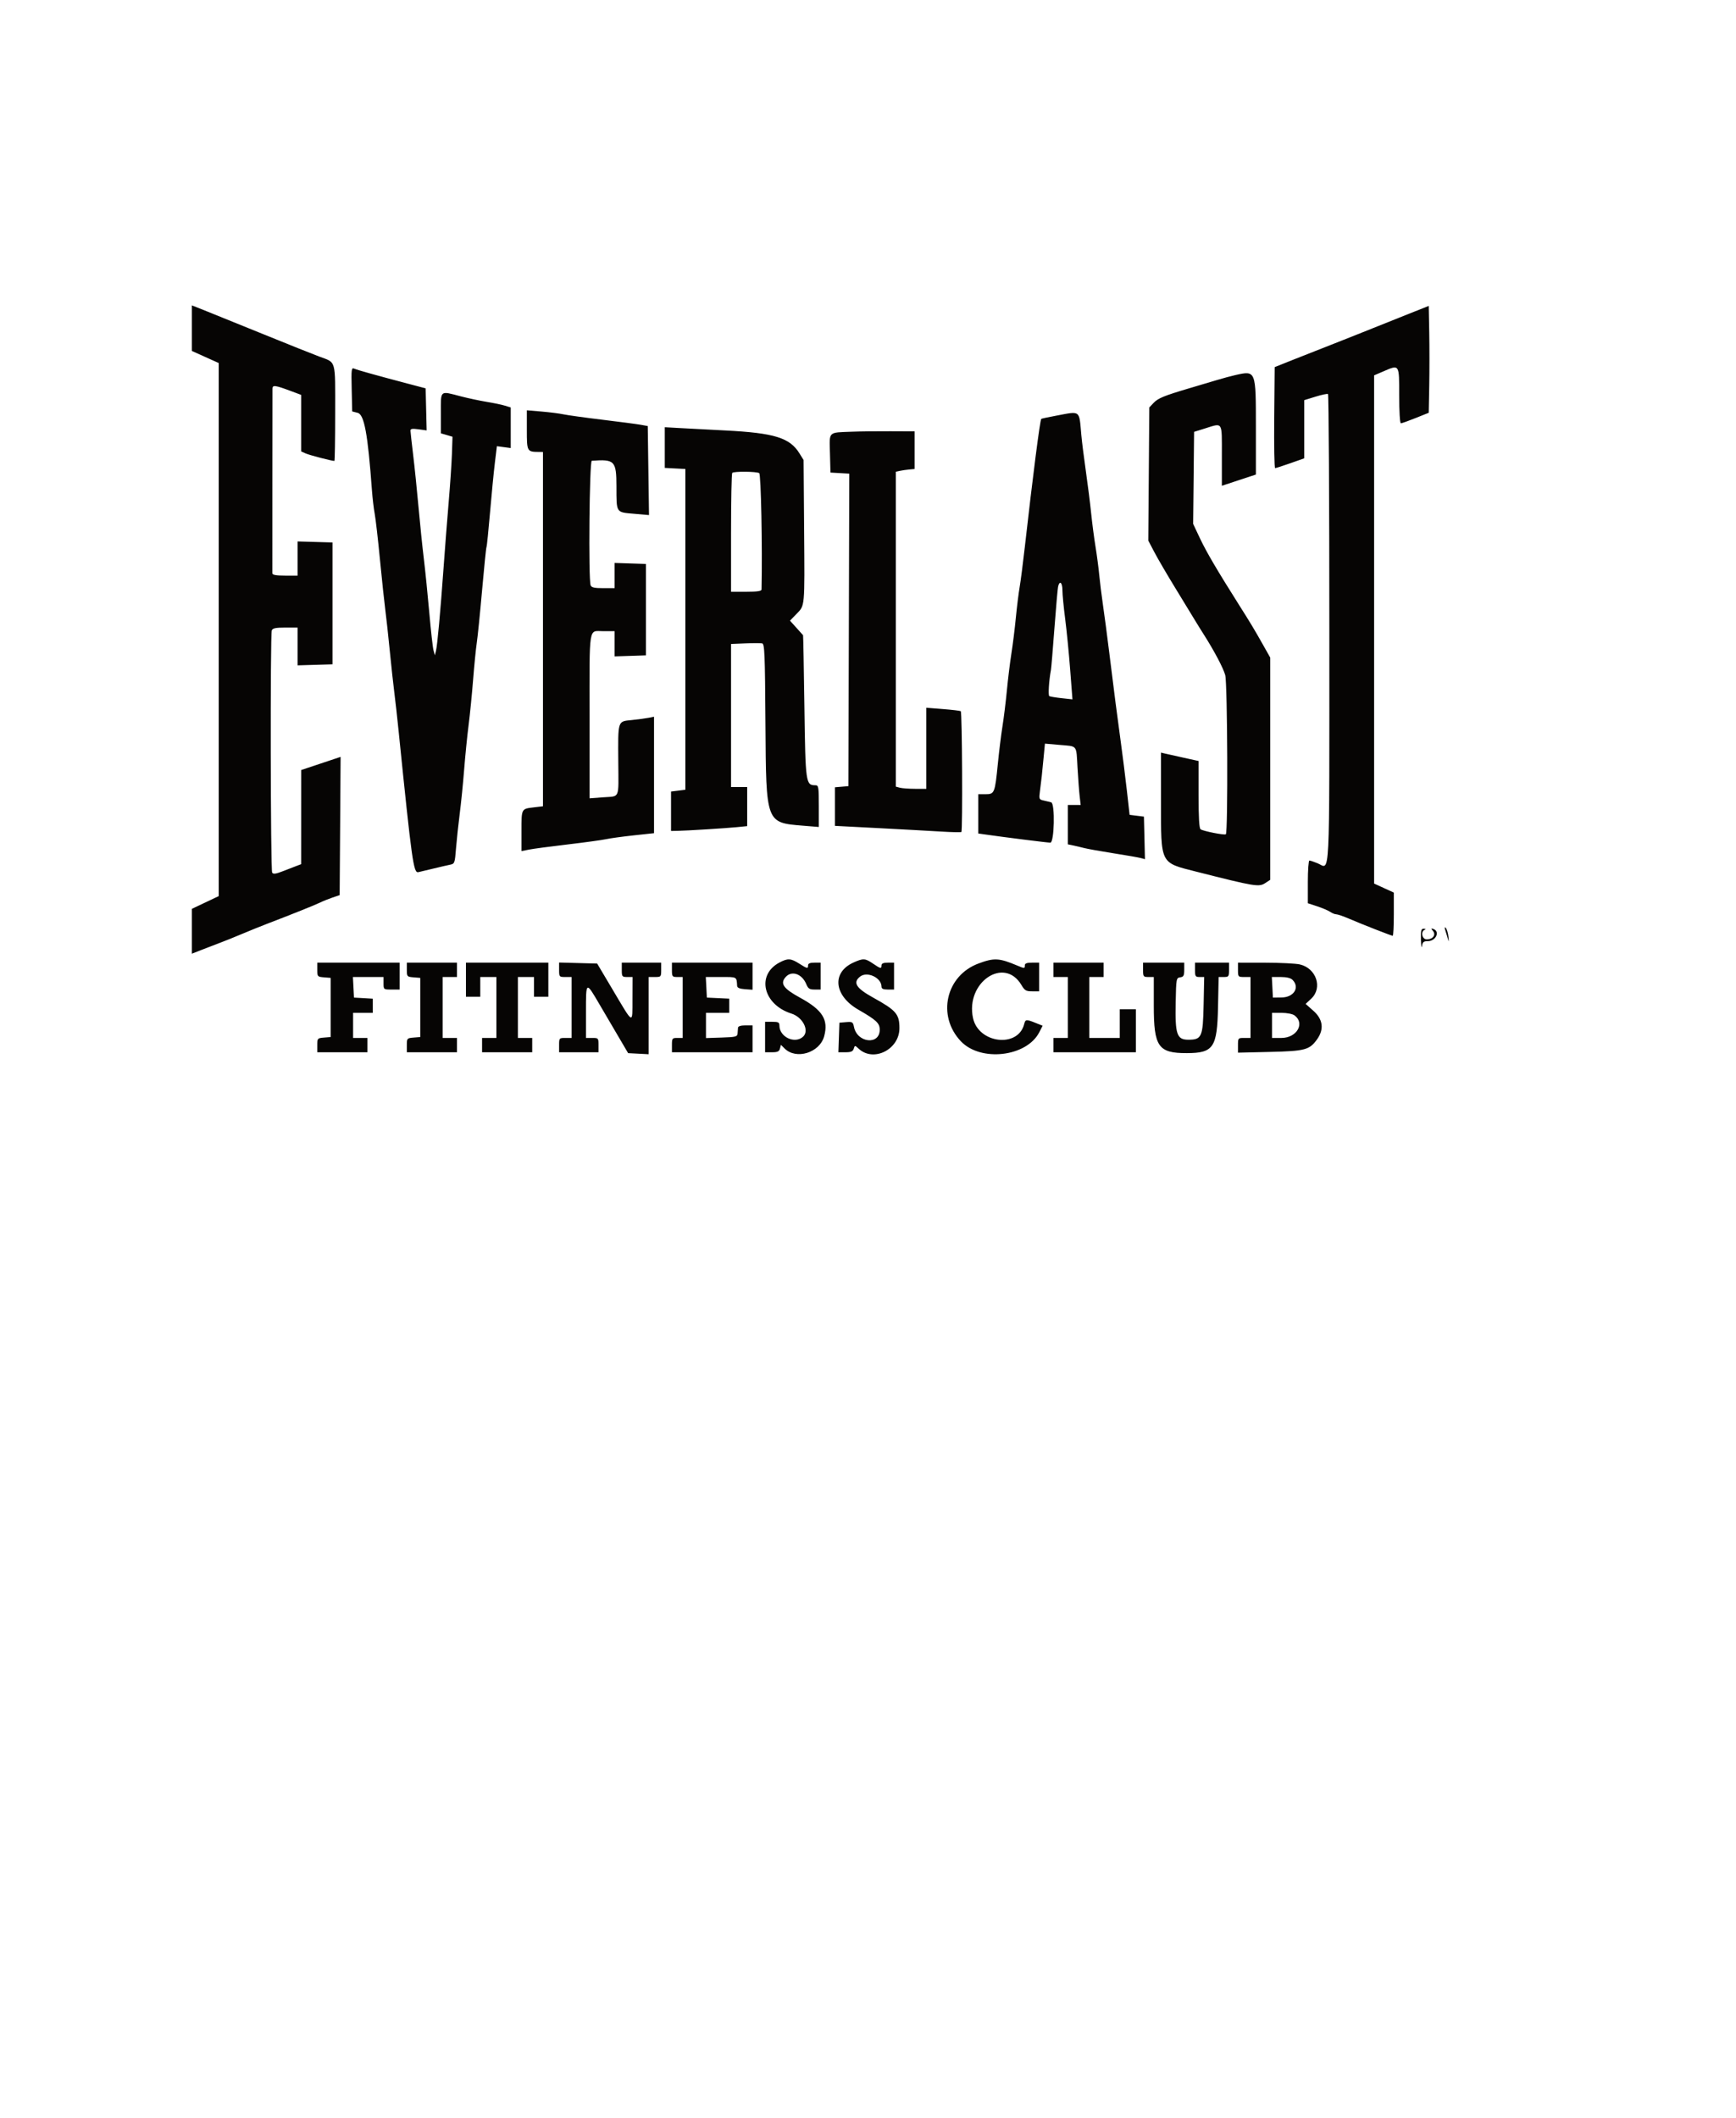 <?xml version="1.0" encoding="utf-8"?>
<svg style="isolation:isolate" viewBox="0 0 18 21.951" width="18pt" height="21.951pt" xmlns="http://www.w3.org/2000/svg">
  <defs>
    <clipPath id="_clipPath_9GnbomHA04VIrAa9I5dvjTeTf0Z3k5TN">
      <rect width="123" height="150"/>
    </clipPath>
  </defs>
  <g clip-path="url(#_clipPath_9GnbomHA04VIrAa9I5dvjTeTf0Z3k5TN)" transform="matrix(0.151, 0, 0, 0.151, -0.781, -2.541)">
    <path d=" M 18.348 39.354 L 18.348 40.918 L 19.27 41.333 L 20.193 41.748 L 20.193 60.042 L 20.193 78.337 L 19.27 78.775 L 18.348 79.212 L 18.348 80.752 L 18.348 82.291 L 18.994 82.037 C 19.349 81.897 19.916 81.68 20.254 81.553 C 20.593 81.427 21.285 81.149 21.792 80.934 C 22.299 80.72 23.047 80.418 23.452 80.262 C 25.201 79.593 26.8 78.953 27.142 78.785 C 27.345 78.685 27.733 78.529 28.003 78.437 L 28.495 78.27 L 28.528 73.526 L 28.56 68.781 L 27.206 69.233 L 25.853 69.684 L 25.852 72.916 L 25.851 76.147 L 25.574 76.251 C 25.422 76.309 24.996 76.473 24.628 76.617 C 24.111 76.819 23.936 76.844 23.861 76.725 C 23.748 76.548 23.723 60.392 23.835 60.1 C 23.893 59.949 24.098 59.906 24.757 59.906 L 25.605 59.906 L 25.605 61.202 L 25.605 62.498 L 26.804 62.462 L 28.003 62.427 L 28.003 58.245 L 28.003 54.063 L 26.804 54.028 L 25.605 53.993 L 25.605 55.166 L 25.605 56.339 L 24.744 56.339 C 24.141 56.339 23.881 56.293 23.876 56.185 C 23.873 56.1 23.873 53.264 23.877 49.881 C 23.881 46.499 23.884 43.628 23.883 43.503 C 23.883 43.24 24.067 43.266 25.179 43.682 L 25.851 43.933 L 25.851 45.873 L 25.851 47.812 L 26.158 47.952 C 26.411 48.067 27.944 48.467 28.134 48.467 C 28.164 48.467 28.188 46.979 28.188 45.161 C 28.188 41.431 28.279 41.746 27.078 41.296 C 26.64 41.133 24.953 40.458 23.329 39.798 C 21.706 39.138 19.921 38.416 19.363 38.193 L 18.348 37.789 L 18.348 39.354 Z  M 101.25 38.633 C 100.134 39.078 98.695 39.653 98.052 39.911 C 97.409 40.169 96.551 40.507 96.145 40.664 C 95.74 40.82 94.799 41.19 94.054 41.487 L 92.701 42.027 L 92.669 45.493 C 92.651 47.399 92.678 48.959 92.73 48.96 C 92.782 48.961 93.253 48.809 93.778 48.624 L 94.731 48.287 L 94.731 46.29 L 94.731 44.294 L 95.5 44.057 C 95.923 43.926 96.31 43.844 96.361 43.875 C 96.411 43.905 96.453 51.18 96.453 60.04 C 96.453 77.817 96.521 76.451 95.653 76.088 C 95.4 75.982 95.144 75.896 95.085 75.896 C 95.026 75.896 94.977 76.556 94.977 77.362 L 94.977 78.828 L 95.623 79.04 C 95.978 79.157 96.378 79.327 96.511 79.419 C 96.645 79.511 96.831 79.586 96.926 79.586 C 97.021 79.586 97.41 79.719 97.791 79.882 C 98.747 80.292 100.715 81.062 100.806 81.062 C 100.847 81.062 100.881 80.394 100.881 79.579 L 100.881 78.096 L 100.204 77.787 L 99.528 77.477 L 99.528 60.035 L 99.528 42.593 L 100.135 42.332 C 101.281 41.839 101.25 41.792 101.25 43.977 C 101.25 45.074 101.299 45.884 101.365 45.884 C 101.428 45.884 101.884 45.721 102.379 45.522 L 103.279 45.161 L 103.313 43.308 C 103.332 42.289 103.332 40.639 103.313 39.64 L 103.279 37.825 L 101.25 38.633 Z  M 29.322 43.555 L 29.356 45.069 L 29.736 45.167 C 30.183 45.283 30.43 46.622 30.708 50.435 C 30.75 51.01 30.837 51.757 30.902 52.095 C 30.966 52.434 31.128 53.845 31.262 55.232 C 31.396 56.619 31.561 58.168 31.628 58.676 C 31.695 59.183 31.834 60.456 31.937 61.505 C 32.041 62.553 32.179 63.826 32.245 64.334 C 32.312 64.841 32.447 66.059 32.547 67.04 C 33.456 75.974 33.567 76.768 33.895 76.695 C 34.037 76.664 34.513 76.55 34.953 76.443 C 35.393 76.335 35.899 76.219 36.077 76.183 C 36.39 76.12 36.405 76.078 36.486 75.054 C 36.533 74.468 36.646 73.408 36.738 72.698 C 36.83 71.987 36.967 70.631 37.041 69.684 C 37.115 68.737 37.253 67.353 37.348 66.609 C 37.443 65.865 37.584 64.454 37.66 63.473 C 37.737 62.492 37.85 61.357 37.911 60.951 C 37.973 60.545 38.137 58.918 38.276 57.335 C 38.415 55.752 38.551 54.421 38.578 54.377 C 38.605 54.333 38.713 53.276 38.819 52.028 C 38.926 50.779 39.075 49.24 39.152 48.607 L 39.292 47.455 L 39.767 47.519 L 40.242 47.582 L 40.242 46.189 L 40.242 44.796 L 39.842 44.673 C 39.622 44.605 39.055 44.487 38.581 44.41 C 38.108 44.332 37.309 44.162 36.806 44.031 C 35.352 43.653 35.445 43.574 35.445 45.182 L 35.445 46.571 L 35.845 46.688 L 36.244 46.806 L 36.205 47.975 C 36.183 48.617 36.085 50.084 35.986 51.234 C 35.888 52.384 35.728 54.432 35.631 55.785 C 35.412 58.851 35.206 61.103 35.108 61.505 L 35.033 61.812 L 34.939 61.463 C 34.888 61.271 34.757 60.109 34.65 58.88 C 34.542 57.651 34.373 55.982 34.274 55.17 C 34.175 54.358 34.01 52.753 33.907 51.603 C 33.804 50.453 33.639 48.848 33.54 48.036 C 33.442 47.224 33.36 46.484 33.358 46.39 C 33.355 46.258 33.481 46.237 33.911 46.296 L 34.469 46.372 L 34.434 44.929 L 34.399 43.485 L 33.169 43.16 C 30.98 42.582 29.73 42.233 29.506 42.136 C 29.302 42.048 29.289 42.143 29.322 43.555 Z  M 89.995 42.575 C 89.725 42.635 89.144 42.792 88.704 42.924 C 88.264 43.055 87.406 43.31 86.797 43.491 C 85.087 43.998 84.686 44.164 84.377 44.492 L 84.091 44.796 L 84.056 49.365 L 84.021 53.934 L 84.442 54.736 C 84.674 55.178 85.321 56.286 85.881 57.2 C 86.44 58.113 87.031 59.082 87.194 59.352 C 87.357 59.623 87.648 60.093 87.843 60.398 C 88.547 61.502 89.171 62.684 89.304 63.165 C 89.462 63.734 89.501 73.999 89.346 74.095 C 89.236 74.164 87.83 73.887 87.616 73.755 C 87.517 73.694 87.474 72.978 87.474 71.366 L 87.474 69.064 L 86.459 68.841 C 85.901 68.719 85.32 68.589 85.168 68.553 L 84.891 68.487 L 84.893 71.853 C 84.895 76.181 84.818 76.026 87.301 76.656 C 91.408 77.696 91.617 77.729 92.069 77.433 L 92.394 77.22 L 92.394 69.593 L 92.394 61.965 L 91.9 61.089 C 91.304 60.032 91.041 59.594 90.249 58.344 C 88.757 55.984 88.02 54.731 87.577 53.795 L 87.101 52.788 L 87.134 49.629 L 87.166 46.471 L 87.904 46.241 C 89.161 45.849 89.073 45.709 89.073 48.089 L 89.073 50.172 L 89.411 50.061 C 89.597 49.999 90.123 49.826 90.58 49.676 L 91.41 49.402 L 91.41 46.167 C 91.41 42.235 91.418 42.256 89.995 42.575 Z  M 41.349 46.346 C 41.349 47.823 41.361 47.845 42.179 47.85 L 42.456 47.852 L 42.456 60.012 L 42.456 72.172 L 41.838 72.245 C 40.965 72.348 40.98 72.32 40.98 73.857 L 40.98 75.248 L 41.503 75.145 C 41.79 75.088 42.983 74.929 44.152 74.792 C 45.322 74.654 46.512 74.491 46.797 74.429 C 47.082 74.367 47.937 74.25 48.698 74.168 L 50.082 74.019 L 50.082 70.022 L 50.082 66.025 L 49.717 66.098 C 49.516 66.138 48.994 66.208 48.557 66.253 C 47.571 66.353 47.608 66.238 47.628 69.15 C 47.645 71.731 47.759 71.467 46.588 71.556 L 45.654 71.626 L 45.654 66.083 C 45.654 59.631 45.572 60.152 46.59 60.152 L 47.376 60.152 L 47.376 61.018 L 47.376 61.883 L 48.452 61.848 L 49.528 61.812 L 49.528 58.676 L 49.528 55.539 L 48.452 55.504 L 47.376 55.468 L 47.376 56.334 L 47.376 57.2 L 46.59 57.2 C 45.986 57.2 45.786 57.155 45.729 57.005 C 45.57 56.592 45.645 48.467 45.808 48.455 C 47.385 48.338 47.499 48.458 47.501 50.224 C 47.503 52.058 47.456 51.984 48.71 52.094 L 49.737 52.184 L 49.694 49.129 L 49.651 46.072 L 49.159 45.984 C 48.889 45.936 47.699 45.78 46.515 45.636 C 45.331 45.493 44.141 45.328 43.87 45.27 C 43.6 45.211 42.922 45.125 42.364 45.077 L 41.349 44.991 L 41.349 46.346 Z  M 77.695 45.361 C 77.154 45.462 76.694 45.561 76.673 45.579 C 76.587 45.653 76.092 49.506 75.544 54.364 C 75.418 55.476 75.258 56.721 75.187 57.131 C 75.116 57.541 74.999 58.485 74.927 59.229 C 74.855 59.973 74.718 61.08 74.621 61.689 C 74.525 62.298 74.386 63.433 74.312 64.211 C 74.238 64.989 74.102 66.096 74.01 66.671 C 73.918 67.246 73.774 68.408 73.691 69.254 C 73.49 71.275 73.462 71.345 72.84 71.345 L 72.345 71.345 L 72.345 72.692 L 72.345 74.04 L 72.745 74.097 C 74.128 74.296 77.116 74.672 77.296 74.669 C 77.57 74.665 77.629 71.989 77.357 71.905 C 77.273 71.879 77.046 71.823 76.854 71.78 C 76.517 71.706 76.508 71.685 76.582 71.125 C 76.678 70.404 76.73 69.93 76.838 68.778 L 76.924 67.872 L 77.924 67.959 C 79.187 68.069 79.07 67.92 79.162 69.529 C 79.206 70.291 79.272 71.177 79.31 71.499 L 79.379 72.083 L 78.937 72.083 L 78.495 72.083 L 78.495 73.433 L 78.495 74.784 L 78.833 74.854 C 79.019 74.892 79.365 74.974 79.602 75.035 C 79.839 75.097 80.752 75.26 81.631 75.399 C 82.511 75.537 83.357 75.684 83.511 75.727 L 83.792 75.804 L 83.757 74.343 L 83.722 72.882 L 83.23 72.821 L 82.738 72.759 L 82.544 71.037 C 82.436 70.09 82.256 68.651 82.143 67.839 C 81.909 66.148 81.662 64.234 81.326 61.505 C 81.197 60.456 81.01 59.045 80.911 58.368 C 80.812 57.692 80.695 56.751 80.651 56.277 C 80.607 55.804 80.494 54.946 80.4 54.371 C 80.305 53.796 80.168 52.744 80.095 52.034 C 80.022 51.323 79.858 50.023 79.731 49.143 C 79.604 48.264 79.465 47.157 79.423 46.683 C 79.267 44.944 79.395 45.042 77.695 45.361 Z  M 50.82 47.55 L 50.82 48.946 L 51.527 48.983 L 52.234 49.02 L 52.234 60.029 L 52.234 71.037 L 51.742 71.099 L 51.25 71.16 L 51.25 72.513 L 51.25 73.866 L 51.681 73.859 C 52.343 73.847 54.978 73.683 55.771 73.605 L 56.478 73.534 L 56.478 72.194 L 56.478 70.853 L 55.924 70.853 L 55.371 70.853 L 55.371 65.942 L 55.371 61.032 L 56.341 60.991 C 56.875 60.969 57.398 60.969 57.504 60.99 C 57.674 61.024 57.701 61.659 57.733 66.525 C 57.778 73.354 57.757 73.297 60.323 73.505 L 61.398 73.593 L 61.398 72.161 C 61.398 70.852 61.379 70.73 61.171 70.73 C 60.498 70.73 60.481 70.612 60.408 65.336 C 60.37 62.654 60.329 60.446 60.316 60.429 C 60.302 60.412 60.094 60.181 59.854 59.915 L 59.417 59.431 L 59.855 58.981 C 60.45 58.368 60.43 58.588 60.389 53.202 L 60.352 48.405 L 60.061 47.936 C 59.402 46.876 58.338 46.548 55.002 46.377 C 53.75 46.313 52.298 46.236 51.773 46.207 L 50.82 46.153 L 50.82 47.55 Z  M 63.673 46.461 C 62.01 46.526 62.122 46.415 62.163 47.947 L 62.197 49.266 L 62.844 49.303 L 63.49 49.341 L 63.459 60.066 L 63.427 70.791 L 62.966 70.829 L 62.505 70.868 L 62.505 72.192 L 62.505 73.516 L 65.488 73.671 C 67.128 73.756 69.07 73.863 69.803 73.908 C 70.536 73.953 71.159 73.966 71.187 73.938 C 71.28 73.844 71.24 65.702 71.145 65.644 C 71.095 65.613 70.541 65.547 69.915 65.498 L 68.778 65.409 L 68.778 68.192 L 68.778 70.976 L 68.009 70.974 C 67.586 70.973 67.116 70.939 66.964 70.898 L 66.687 70.824 L 66.687 60.017 L 66.687 49.209 L 66.964 49.148 C 67.116 49.115 67.407 49.073 67.609 49.054 L 67.978 49.02 L 67.978 47.729 L 67.978 46.437 L 66.318 46.43 C 65.405 46.426 64.215 46.439 63.673 46.461 Z  M 57.305 49.304 C 57.428 49.382 57.528 54.361 57.465 57.292 C 57.463 57.403 57.169 57.446 56.416 57.446 L 55.371 57.446 L 55.371 53.407 C 55.371 51.186 55.408 49.332 55.453 49.287 C 55.567 49.173 57.121 49.187 57.305 49.304 Z  M 78.126 57.346 C 78.126 57.63 78.209 58.502 78.311 59.284 C 78.413 60.066 78.568 61.634 78.655 62.769 L 78.814 64.832 L 78.07 64.751 C 77.661 64.707 77.28 64.644 77.224 64.611 C 77.136 64.561 77.199 63.548 77.337 62.811 C 77.361 62.684 77.467 61.411 77.574 59.982 C 77.681 58.553 77.795 57.26 77.826 57.108 C 77.925 56.64 78.126 56.801 78.126 57.346 Z  M 104.438 80.757 C 104.503 80.958 104.586 81.234 104.621 81.369 C 104.657 81.505 104.662 81.399 104.633 81.134 C 104.604 80.869 104.521 80.594 104.449 80.522 C 104.357 80.429 104.353 80.498 104.438 80.757 Z  M 102.744 81.339 C 102.755 81.761 102.786 81.955 102.814 81.769 C 102.856 81.492 102.928 81.431 103.211 81.431 C 103.777 81.431 104.08 80.754 103.587 80.591 C 103.429 80.538 103.426 80.559 103.571 80.734 C 103.791 81 103.561 81.308 103.141 81.308 C 102.819 81.308 102.706 80.771 103.003 80.651 C 103.095 80.614 103.07 80.585 102.941 80.58 C 102.756 80.571 102.728 80.678 102.744 81.339 Z  M 58.692 82.899 C 57.092 83.746 57.57 85.783 59.513 86.4 C 60.303 86.65 60.769 87.579 60.312 87.992 C 59.744 88.506 58.692 88.007 58.692 87.223 C 58.692 87.005 58.618 86.966 58.2 86.966 L 57.708 86.966 L 57.708 88.011 L 57.708 89.057 L 58.186 89.057 C 58.566 89.057 58.677 89.004 58.73 88.802 L 58.797 88.547 L 59.045 88.795 C 59.842 89.592 61.459 89.092 61.766 87.954 C 62.072 86.818 61.654 86.152 60.102 85.307 C 58.957 84.682 58.719 84.336 59.127 83.886 C 59.54 83.429 60.244 83.675 60.535 84.378 C 60.664 84.69 60.758 84.752 61.106 84.752 L 61.521 84.752 L 61.521 83.829 L 61.521 82.907 L 61.09 82.907 C 60.79 82.907 60.66 82.962 60.66 83.091 C 60.66 83.337 60.614 83.327 60.045 82.968 C 59.47 82.605 59.267 82.595 58.692 82.899 Z  M 63.768 82.902 C 62.27 83.582 62.437 85.168 64.108 86.131 C 65.352 86.847 65.58 87.06 65.58 87.509 C 65.58 88.585 64.032 88.418 63.812 87.319 C 63.744 86.979 63.702 86.954 63.275 86.989 L 62.812 87.027 L 62.777 88.042 L 62.741 89.057 L 63.23 89.057 C 63.609 89.057 63.736 89.002 63.796 88.813 C 63.873 88.571 63.875 88.571 64.133 88.811 C 65.152 89.761 66.933 88.867 66.933 87.405 C 66.933 86.437 66.712 86.18 65.12 85.3 C 63.961 84.66 63.72 84.276 64.222 83.87 C 64.711 83.474 65.703 83.935 65.703 84.558 C 65.703 84.697 65.824 84.752 66.133 84.752 L 66.564 84.752 L 66.564 83.829 L 66.564 82.907 L 66.133 82.907 C 65.833 82.907 65.703 82.962 65.703 83.091 C 65.703 83.339 65.642 83.327 65.114 82.968 C 64.574 82.601 64.446 82.595 63.768 82.902 Z  M 72.362 82.964 C 70.117 83.798 69.492 86.554 71.152 88.303 C 72.514 89.737 75.665 89.375 76.535 87.685 L 76.766 87.236 L 76.275 87.039 C 75.637 86.784 75.583 86.79 75.499 87.123 C 75.083 88.782 72.361 88.46 71.985 86.706 C 71.459 84.255 74.133 82.443 75.316 84.449 C 75.534 84.819 75.63 84.875 76.047 84.875 L 76.527 84.875 L 76.527 83.891 L 76.527 82.907 L 76.035 82.907 C 75.68 82.907 75.543 82.958 75.543 83.091 C 75.543 83.317 75.527 83.317 75.025 83.106 C 73.778 82.582 73.439 82.564 72.362 82.964 Z  M 26.958 83.391 C 26.958 83.862 26.971 83.877 27.419 83.914 L 27.88 83.952 L 27.88 85.982 L 27.88 88.011 L 27.419 88.049 C 26.971 88.087 26.958 88.101 26.958 88.572 L 26.958 89.057 L 28.68 89.057 L 30.402 89.057 L 30.402 88.565 L 30.402 88.073 L 29.91 88.073 L 29.418 88.073 L 29.418 87.212 L 29.418 86.351 L 30.094 86.351 L 30.771 86.351 L 30.771 85.865 L 30.771 85.38 L 30.125 85.342 L 29.479 85.305 L 29.443 84.598 L 29.406 83.891 L 30.457 83.891 L 31.509 83.891 L 31.509 84.321 C 31.509 84.75 31.512 84.752 32.062 84.752 L 32.616 84.752 L 32.616 83.829 L 32.616 82.907 L 29.787 82.907 L 26.958 82.907 L 26.958 83.391 Z  M 33.108 83.391 C 33.108 83.862 33.121 83.877 33.569 83.914 L 34.03 83.952 L 34.03 85.982 L 34.03 88.011 L 33.569 88.049 C 33.121 88.087 33.108 88.101 33.108 88.572 L 33.108 89.057 L 34.83 89.057 L 36.552 89.057 L 36.552 88.565 L 36.552 88.073 L 36.06 88.073 L 35.568 88.073 L 35.568 85.982 L 35.568 83.891 L 36.06 83.891 L 36.552 83.891 L 36.552 83.399 L 36.552 82.907 L 34.83 82.907 L 33.108 82.907 L 33.108 83.391 Z  M 37.167 84.075 L 37.167 85.244 L 37.659 85.244 L 38.151 85.244 L 38.151 84.567 L 38.151 83.891 L 38.704 83.891 L 39.258 83.891 L 39.258 85.982 L 39.258 88.073 L 38.766 88.073 L 38.274 88.073 L 38.274 88.565 L 38.274 89.057 L 39.996 89.057 L 41.718 89.057 L 41.718 88.565 L 41.718 88.073 L 41.226 88.073 L 40.734 88.073 L 40.734 85.982 L 40.734 83.891 L 41.287 83.891 L 41.841 83.891 L 41.841 84.567 L 41.841 85.244 L 42.333 85.244 L 42.825 85.244 L 42.825 84.075 L 42.825 82.907 L 39.996 82.907 L 37.167 82.907 L 37.167 84.075 Z  M 43.563 83.394 C 43.563 83.88 43.573 83.891 43.993 83.891 L 44.424 83.891 L 44.424 85.982 L 44.424 88.073 L 43.993 88.073 C 43.573 88.073 43.563 88.084 43.563 88.565 L 43.563 89.057 L 44.916 89.057 L 46.269 89.057 L 46.269 88.565 C 46.269 88.084 46.259 88.073 45.838 88.073 L 45.408 88.073 L 45.408 86.289 C 45.408 84.165 45.401 84.169 46.333 85.762 C 46.738 86.453 47.346 87.49 47.687 88.068 L 48.304 89.118 L 49.009 89.155 L 49.713 89.192 L 49.713 86.541 L 49.713 83.891 L 50.143 83.891 C 50.564 83.891 50.574 83.879 50.574 83.399 L 50.574 82.907 L 49.221 82.907 L 47.868 82.907 L 47.868 83.399 C 47.868 83.863 47.889 83.891 48.237 83.891 L 48.606 83.891 L 48.6 85.398 C 48.594 87.169 48.707 87.227 47.2 84.69 L 46.177 82.968 L 44.87 82.933 L 43.563 82.898 L 43.563 83.394 Z  M 51.312 83.399 C 51.312 83.863 51.333 83.891 51.681 83.891 L 52.05 83.891 L 52.05 85.982 L 52.05 88.073 L 51.681 88.073 C 51.333 88.073 51.312 88.1 51.312 88.565 L 51.312 89.057 L 54.079 89.057 L 56.847 89.057 L 56.847 88.134 L 56.847 87.212 L 56.355 87.212 C 56.05 87.212 55.858 87.27 55.85 87.366 C 55.843 87.45 55.829 87.63 55.819 87.765 C 55.803 87.988 55.701 88.015 54.725 88.047 L 53.649 88.082 L 53.649 87.217 L 53.649 86.351 L 54.448 86.351 L 55.248 86.351 L 55.248 85.865 L 55.248 85.378 L 54.479 85.342 L 53.71 85.305 L 53.674 84.598 L 53.637 83.891 L 54.688 83.891 C 55.802 83.891 55.747 83.86 55.789 84.506 C 55.798 84.632 55.965 84.702 56.324 84.728 L 56.847 84.766 L 56.847 83.836 L 56.847 82.907 L 54.079 82.907 L 51.312 82.907 L 51.312 83.399 Z  M 77.511 83.399 L 77.511 83.891 L 78.003 83.891 L 78.495 83.891 L 78.495 85.982 L 78.495 88.073 L 78.003 88.073 L 77.511 88.073 L 77.511 88.565 L 77.511 89.057 L 80.34 89.057 L 83.169 89.057 L 83.169 87.581 L 83.169 86.105 L 82.615 86.105 L 82.062 86.105 L 82.062 87.089 L 82.062 88.073 L 81.016 88.073 L 79.971 88.073 L 79.971 85.982 L 79.971 83.891 L 80.463 83.891 L 80.955 83.891 L 80.955 83.399 L 80.955 82.907 L 79.233 82.907 L 77.511 82.907 L 77.511 83.399 Z  M 83.661 83.399 C 83.661 83.863 83.682 83.891 84.03 83.891 L 84.399 83.891 L 84.399 85.854 C 84.399 88.684 84.704 89.121 86.67 89.116 C 88.496 89.111 88.751 88.736 88.809 85.973 L 88.852 83.891 L 89.208 83.891 C 89.543 83.891 89.565 83.86 89.565 83.399 L 89.565 82.907 L 88.396 82.907 L 87.228 82.907 L 87.228 83.399 C 87.228 83.845 87.257 83.891 87.544 83.891 L 87.86 83.891 L 87.821 85.785 C 87.774 88.012 87.695 88.196 86.772 88.196 C 85.981 88.196 85.858 87.833 85.902 85.639 C 85.936 83.995 85.944 83.951 86.213 83.913 C 86.447 83.88 86.49 83.798 86.49 83.39 L 86.49 82.907 L 85.075 82.907 L 83.661 82.907 L 83.661 83.399 Z  M 90.18 83.399 C 90.18 83.879 90.19 83.891 90.61 83.891 L 91.041 83.891 L 91.041 85.982 L 91.041 88.073 L 90.61 88.073 C 90.188 88.073 90.18 88.083 90.18 88.579 L 90.18 89.084 L 92.363 89.034 C 94.784 88.979 95.093 88.896 95.613 88.167 C 96.105 87.477 96.017 86.796 95.362 86.215 L 94.825 85.738 L 95.209 85.38 C 96.009 84.632 95.561 83.289 94.423 83.026 C 94.153 82.964 93.087 82.911 92.056 82.91 L 90.18 82.907 L 90.18 83.399 Z  M 93.923 84.084 C 94.442 84.603 94.024 85.284 93.179 85.297 L 92.578 85.305 L 92.542 84.598 L 92.505 83.891 L 93.117 83.891 C 93.51 83.891 93.799 83.96 93.923 84.084 Z  M 94.059 86.523 C 94.8 87.065 94.222 88.073 93.17 88.073 L 92.517 88.073 L 92.517 87.212 L 92.517 86.351 L 93.17 86.351 C 93.536 86.351 93.927 86.426 94.059 86.523 Z " fill-rule="evenodd" fill="rgb(6,5,4)"/>
  </g>
</svg>